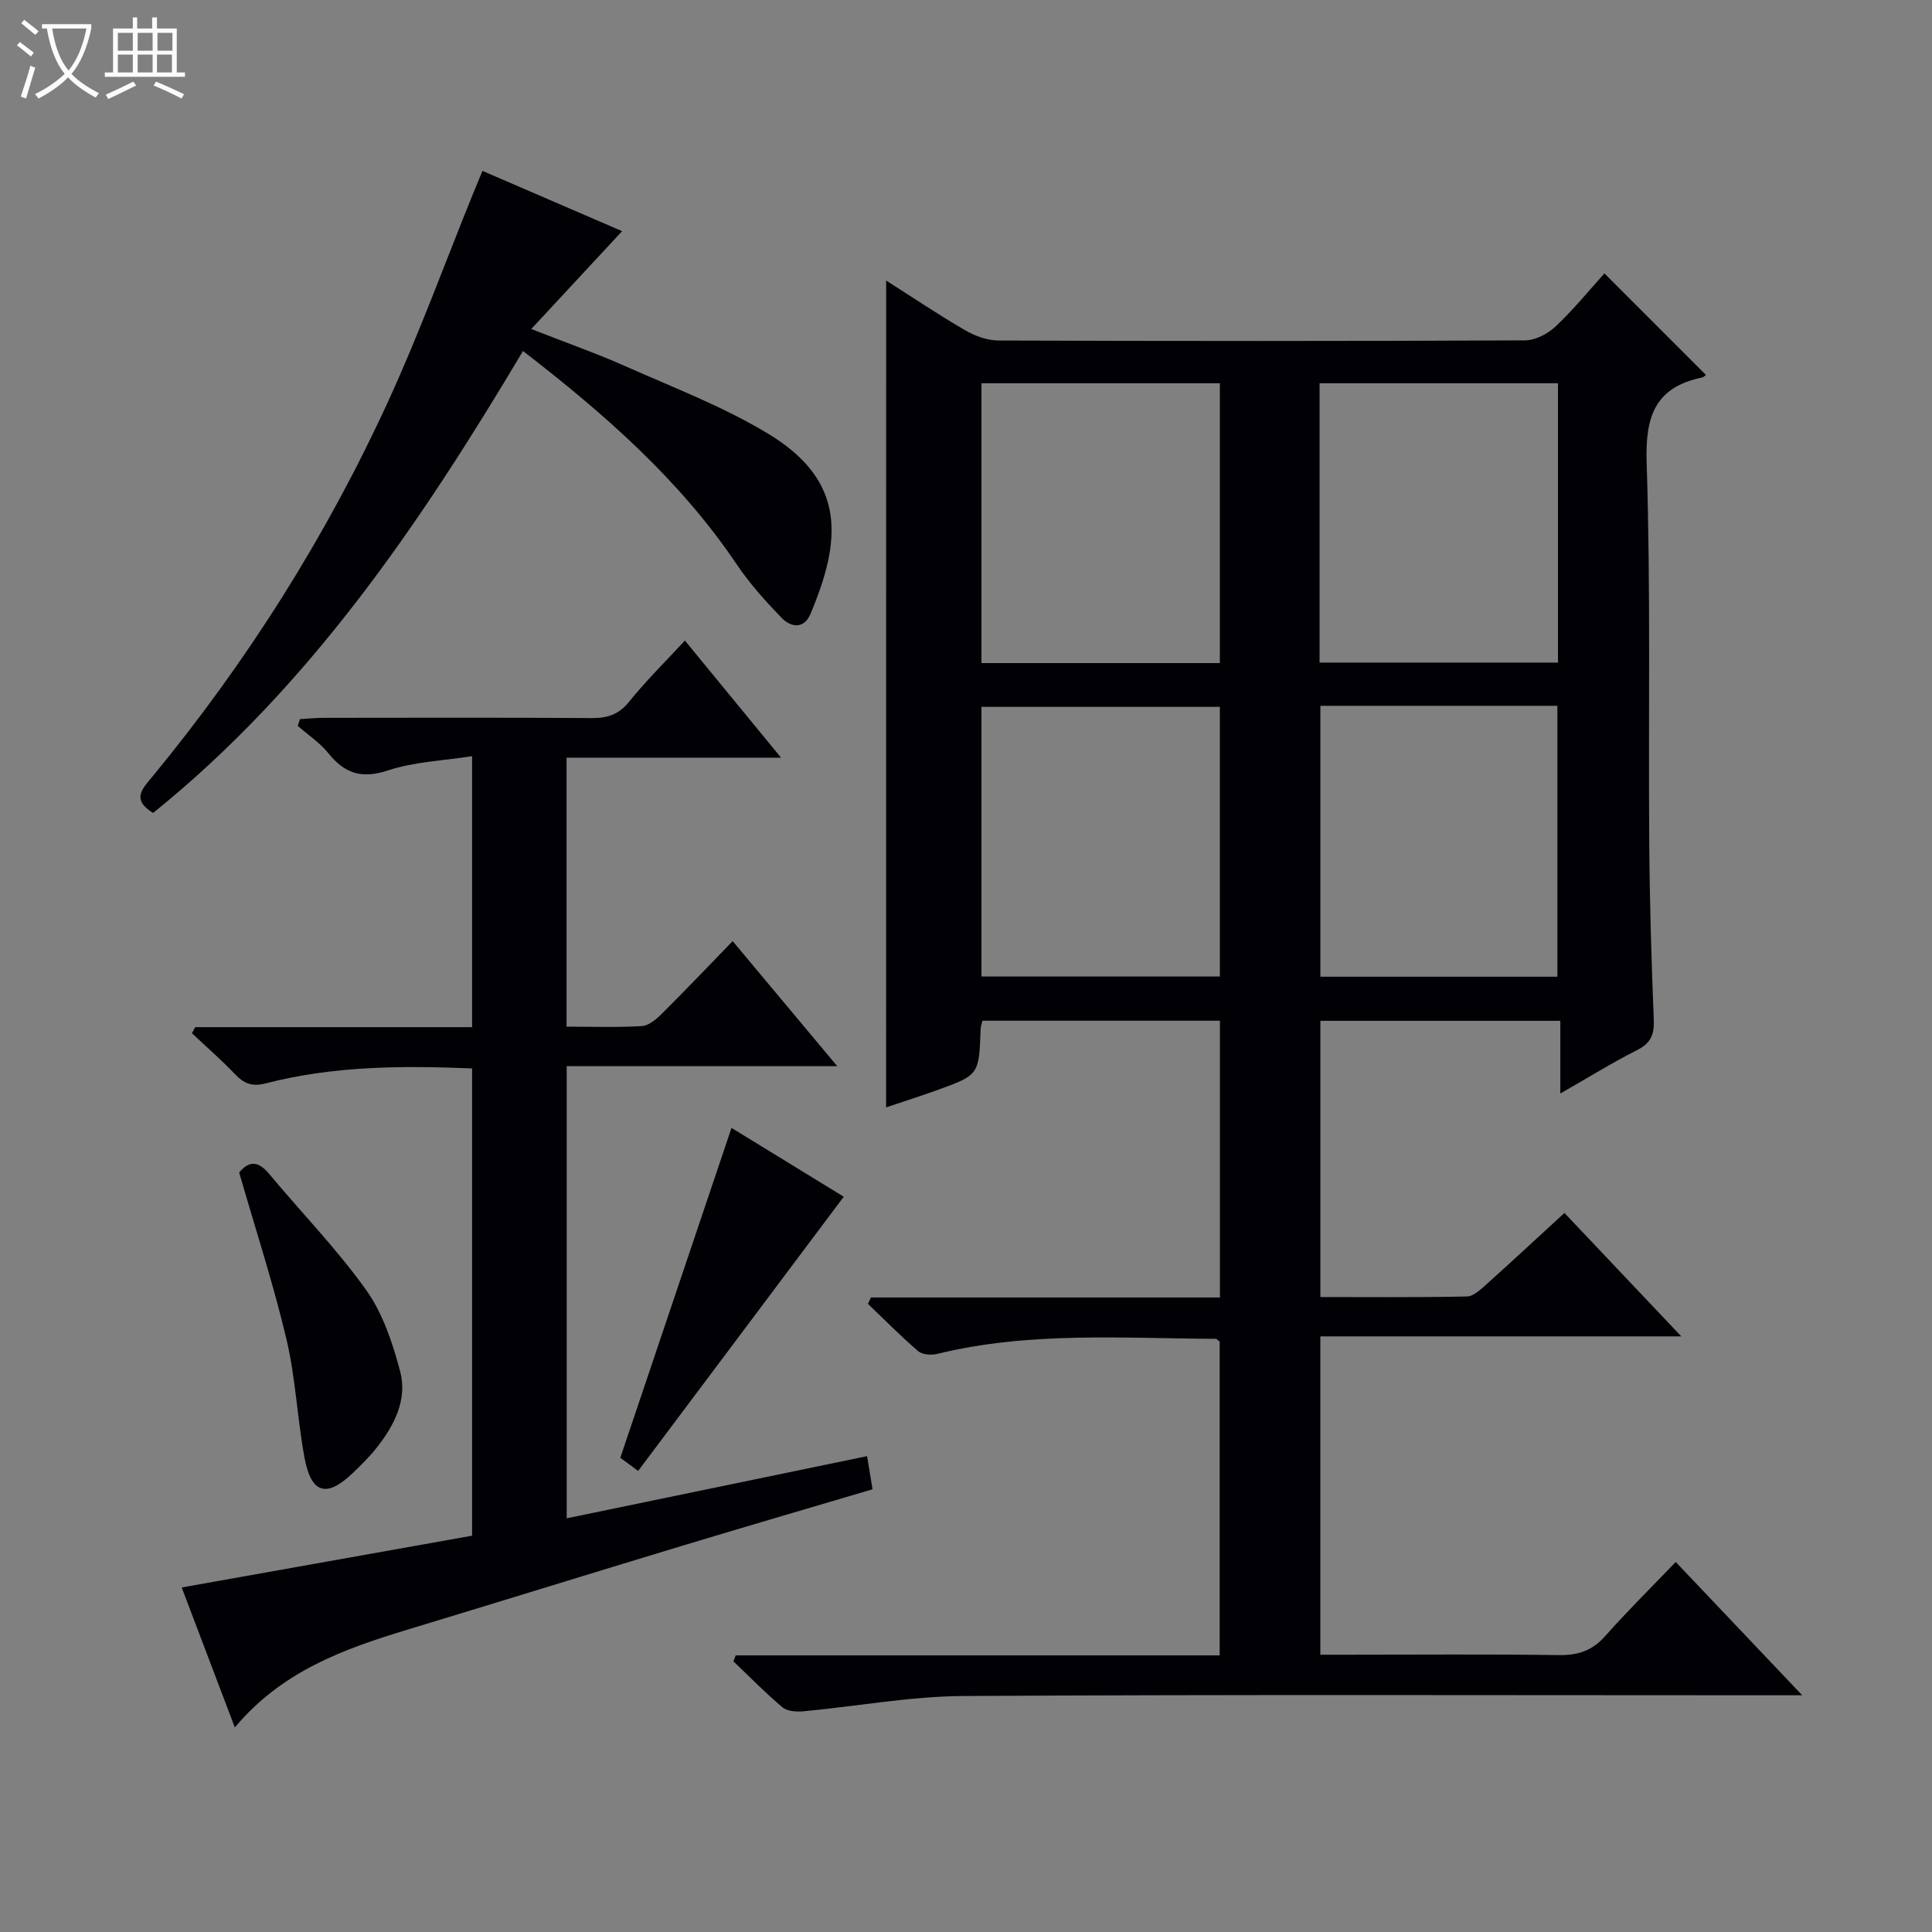 <svg enable-background="new 0 0 400 400" viewBox="0 0 400 400" xmlns="http://www.w3.org/2000/svg"><rect x="0" y="0" width="400" height="400" fill="#808080" stroke="none"/><path d="m6.4 11.7c-1-.8-1.9-1.6-2.9-2.3l.6-.7c.9.7 1.9 1.4 2.9 2.2zm-2.1 8.3c.7-2.1 1.4-4.2 2-6.4.2.1.6.3 1 .4-.7 2.3-1.3 4.4-1.9 6.4zm3-12.8c-1.1-.9-2.1-1.7-2.9-2.4l.6-.7c1 .8 2 1.5 3 2.4zm1.4-1.3v-.9h10.2v.9c-.9 4.2-2.3 7.3-4.1 9.4 1.3 1.4 3.2 2.7 5.7 4-.2.2-.4.5-.7.9-2.5-1.4-4.4-2.7-5.7-4.2-1.4 1.5-3.5 3-6.1 4.4 0 0 0 0-.1-.1-.3-.4-.5-.7-.7-.8 2.7-1.3 4.7-2.8 6.2-4.2-1.8-2.2-3-5.3-3.7-9.4zm9.2 0h-7.1c.6 3.8 1.7 6.7 3.4 8.7 1.7-2.1 2.9-4.8 3.7-8.7z" fill="#fcfbfa"/><path d="m31.6 3.6h.9v2.3h4.1v9.1h1.7v.9h-16.6v-.9h1.7v-9.1h4.1v-2.3h.9v2.3h3.1v-2.3zm-4 13.3.6.8c-1.9.9-3.8 1.9-5.8 2.8-.2-.3-.3-.6-.5-.9 2-.9 3.9-1.8 5.7-2.7zm-3.2-10.1v3.7h3.1v-3.7zm0 4.5v3.7h3.1v-3.7zm4.1-4.5v3.7h3.1v-3.7zm0 4.5v3.7h3.1v-3.7zm9.1 9.1c-2.1-1.1-4.1-2-5.8-2.7l.5-.8c2.2.9 4.1 1.8 5.8 2.6zm-1.9-13.6h-3.1v3.7h3.1zm-3.2 4.5v3.7h3.1v-3.7z" fill="#fcfbfa"/><g fill="#010105"><path d="m183.47 58.08c5.48 3.49 10.81 7.08 16.36 10.3 2.04 1.19 4.59 2.11 6.91 2.12 36.33.13 72.66.14 108.99-.03 2.14-.01 4.7-1.34 6.31-2.85 3.72-3.5 6.96-7.5 10.14-11.01 7.12 7.11 14.03 14.03 21.01 21.01-.09.06-.42.46-.82.54-9.74 2.05-11.75 8.06-11.45 17.59.85 26.3.34 52.65.54 78.97.09 12.15.45 24.29.94 36.43.12 3.07-.63 4.83-3.46 6.26-5.16 2.61-10.09 5.68-15.89 8.99 0-5.36 0-10.04 0-15.05-16.84 0-33.08 0-49.68 0v57.19c10.1 0 20.23.1 30.34-.12 1.39-.03 2.88-1.48 4.08-2.55 5.31-4.76 10.52-9.61 16.11-14.74 8 8.44 15.73 16.62 24.19 25.55-25.38 0-49.88 0-74.73 0v65.91h5.35c14.66 0 29.33-.13 43.99.08 3.97.06 6.94-.89 9.62-3.92 4.63-5.22 9.6-10.13 14.62-15.36 8.77 9.25 16.99 17.9 26.19 27.6-2.81 0-4.5 0-6.19 0-55.83 0-111.65-.18-167.48.15-11.06.07-22.1 2.14-33.15 3.17-1.43.13-3.33-.01-4.33-.85-3.54-2.97-6.77-6.3-10.13-9.49.16-.41.32-.83.47-1.24h100.2c0-22.17 0-43.59 0-64.97-.31-.22-.57-.57-.83-.57-19.28-.09-38.62-1.55-57.65 3.12-1.23.3-3.08.17-3.95-.57-3.61-3.1-6.95-6.5-10.39-9.79.2-.44.41-.88.61-1.32h72.26c0-19.47 0-38.22 0-57.3-16.42 0-32.66 0-49.16 0-.12.53-.36 1.13-.38 1.75-.34 9.45-.33 9.48-8.98 12.61-3.41 1.23-6.87 2.33-10.59 3.58.01-57.16.01-113.94.01-171.19zm69.09 79.2c0-19.58 0-38.66 0-57.93-16.61 0-32.95 0-49.36 0v57.93zm70-57.93c-16.61 0-32.95 0-49.36 0v57.83h49.36c0-19.48 0-38.56 0-57.83zm-70 67c-16.61 0-32.95 0-49.36 0v55.83h49.36c0-18.81 0-37.22 0-55.83zm20.81-.22v56.09h49.07c0-18.9 0-37.43 0-56.09-16.5 0-32.62 0-49.07 0z"/><path d="m141.8 132.62c6.65 8.1 12.94 15.76 19.91 24.25-15.41 0-29.77 0-44.41 0v55.69c5.33 0 10.46.18 15.57-.12 1.41-.08 2.96-1.37 4.07-2.47 4.84-4.81 9.54-9.75 14.75-15.12 7.28 8.71 14.17 16.95 21.65 25.89-19.03 0-37.35 0-56.01 0v93.61c20.68-4.28 41.27-8.54 62.19-12.87.44 2.67.75 4.57 1.13 6.86-13.39 3.97-26.57 7.81-39.72 11.79-18.9 5.72-37.76 11.57-56.66 17.3-13.15 3.99-25.94 8.6-35.65 20.22-3.87-10.19-7.47-19.66-11-28.98 20.3-3.62 40.15-7.16 60.12-10.72 0-32.62 0-64.52 0-96.74-14.48-.61-28.73-.52-42.68 3.08-2.95.76-4.55.04-6.44-1.93-2.82-2.95-5.91-5.64-8.88-8.44.22-.42.45-.84.67-1.26h57.33c0-18.7 0-36.8 0-56.1-5.93.93-11.94 1.14-17.42 2.95-5.45 1.8-8.97.63-12.35-3.58-1.75-2.17-4.2-3.78-6.33-5.65.16-.46.31-.93.47-1.39 1.66-.1 3.33-.27 4.99-.27 18.49-.02 36.98-.07 55.48.05 3.26.02 5.58-.77 7.71-3.43 3.44-4.28 7.37-8.14 11.51-12.62z"/><path d="m99.89 35.38c10.1 4.36 19.64 8.48 28.91 12.48-6.2 6.68-12.15 13.08-18.81 20.26 7.33 2.88 13.52 5.04 19.49 7.7 10 4.45 20.36 8.39 29.66 14.04 16.25 9.86 14.98 22.21 8.68 37.2-1.38 3.29-4.09 2.84-6.05.81-3.32-3.45-6.57-7.06-9.24-11.02-11.79-17.51-27.37-31.14-44.25-44.18-21.21 35.64-44.16 69.52-76.58 95.64-4.59-2.77-2.15-5.09-.23-7.42 19.69-23.89 36.1-49.86 48.97-77.96 6.42-14.01 11.7-28.54 17.5-42.83.56-1.37 1.12-2.72 1.95-4.72z"/><path d="m132.12 304.54c-1.97-1.46-3.14-2.32-3.69-2.72 7.71-22.86 15.26-45.27 23.02-68.3 7.81 4.79 16.04 9.84 23.24 14.25-14.2 18.94-28.2 37.61-42.57 56.77z"/><path d="m49.52 242.76c1.9-2.35 3.85-2.55 6.18.25 6.69 8.04 14.05 15.58 20.1 24.06 3.46 4.85 5.5 11 7.05 16.86 1.52 5.78-1.16 11.09-4.77 15.69-1.53 1.95-3.33 3.72-5.13 5.44-5.35 5.08-8.52 4.18-9.9-3.23-1.51-8.14-1.84-16.52-3.74-24.55-2.7-11.44-6.37-22.64-9.79-34.52z"/></g></svg>
